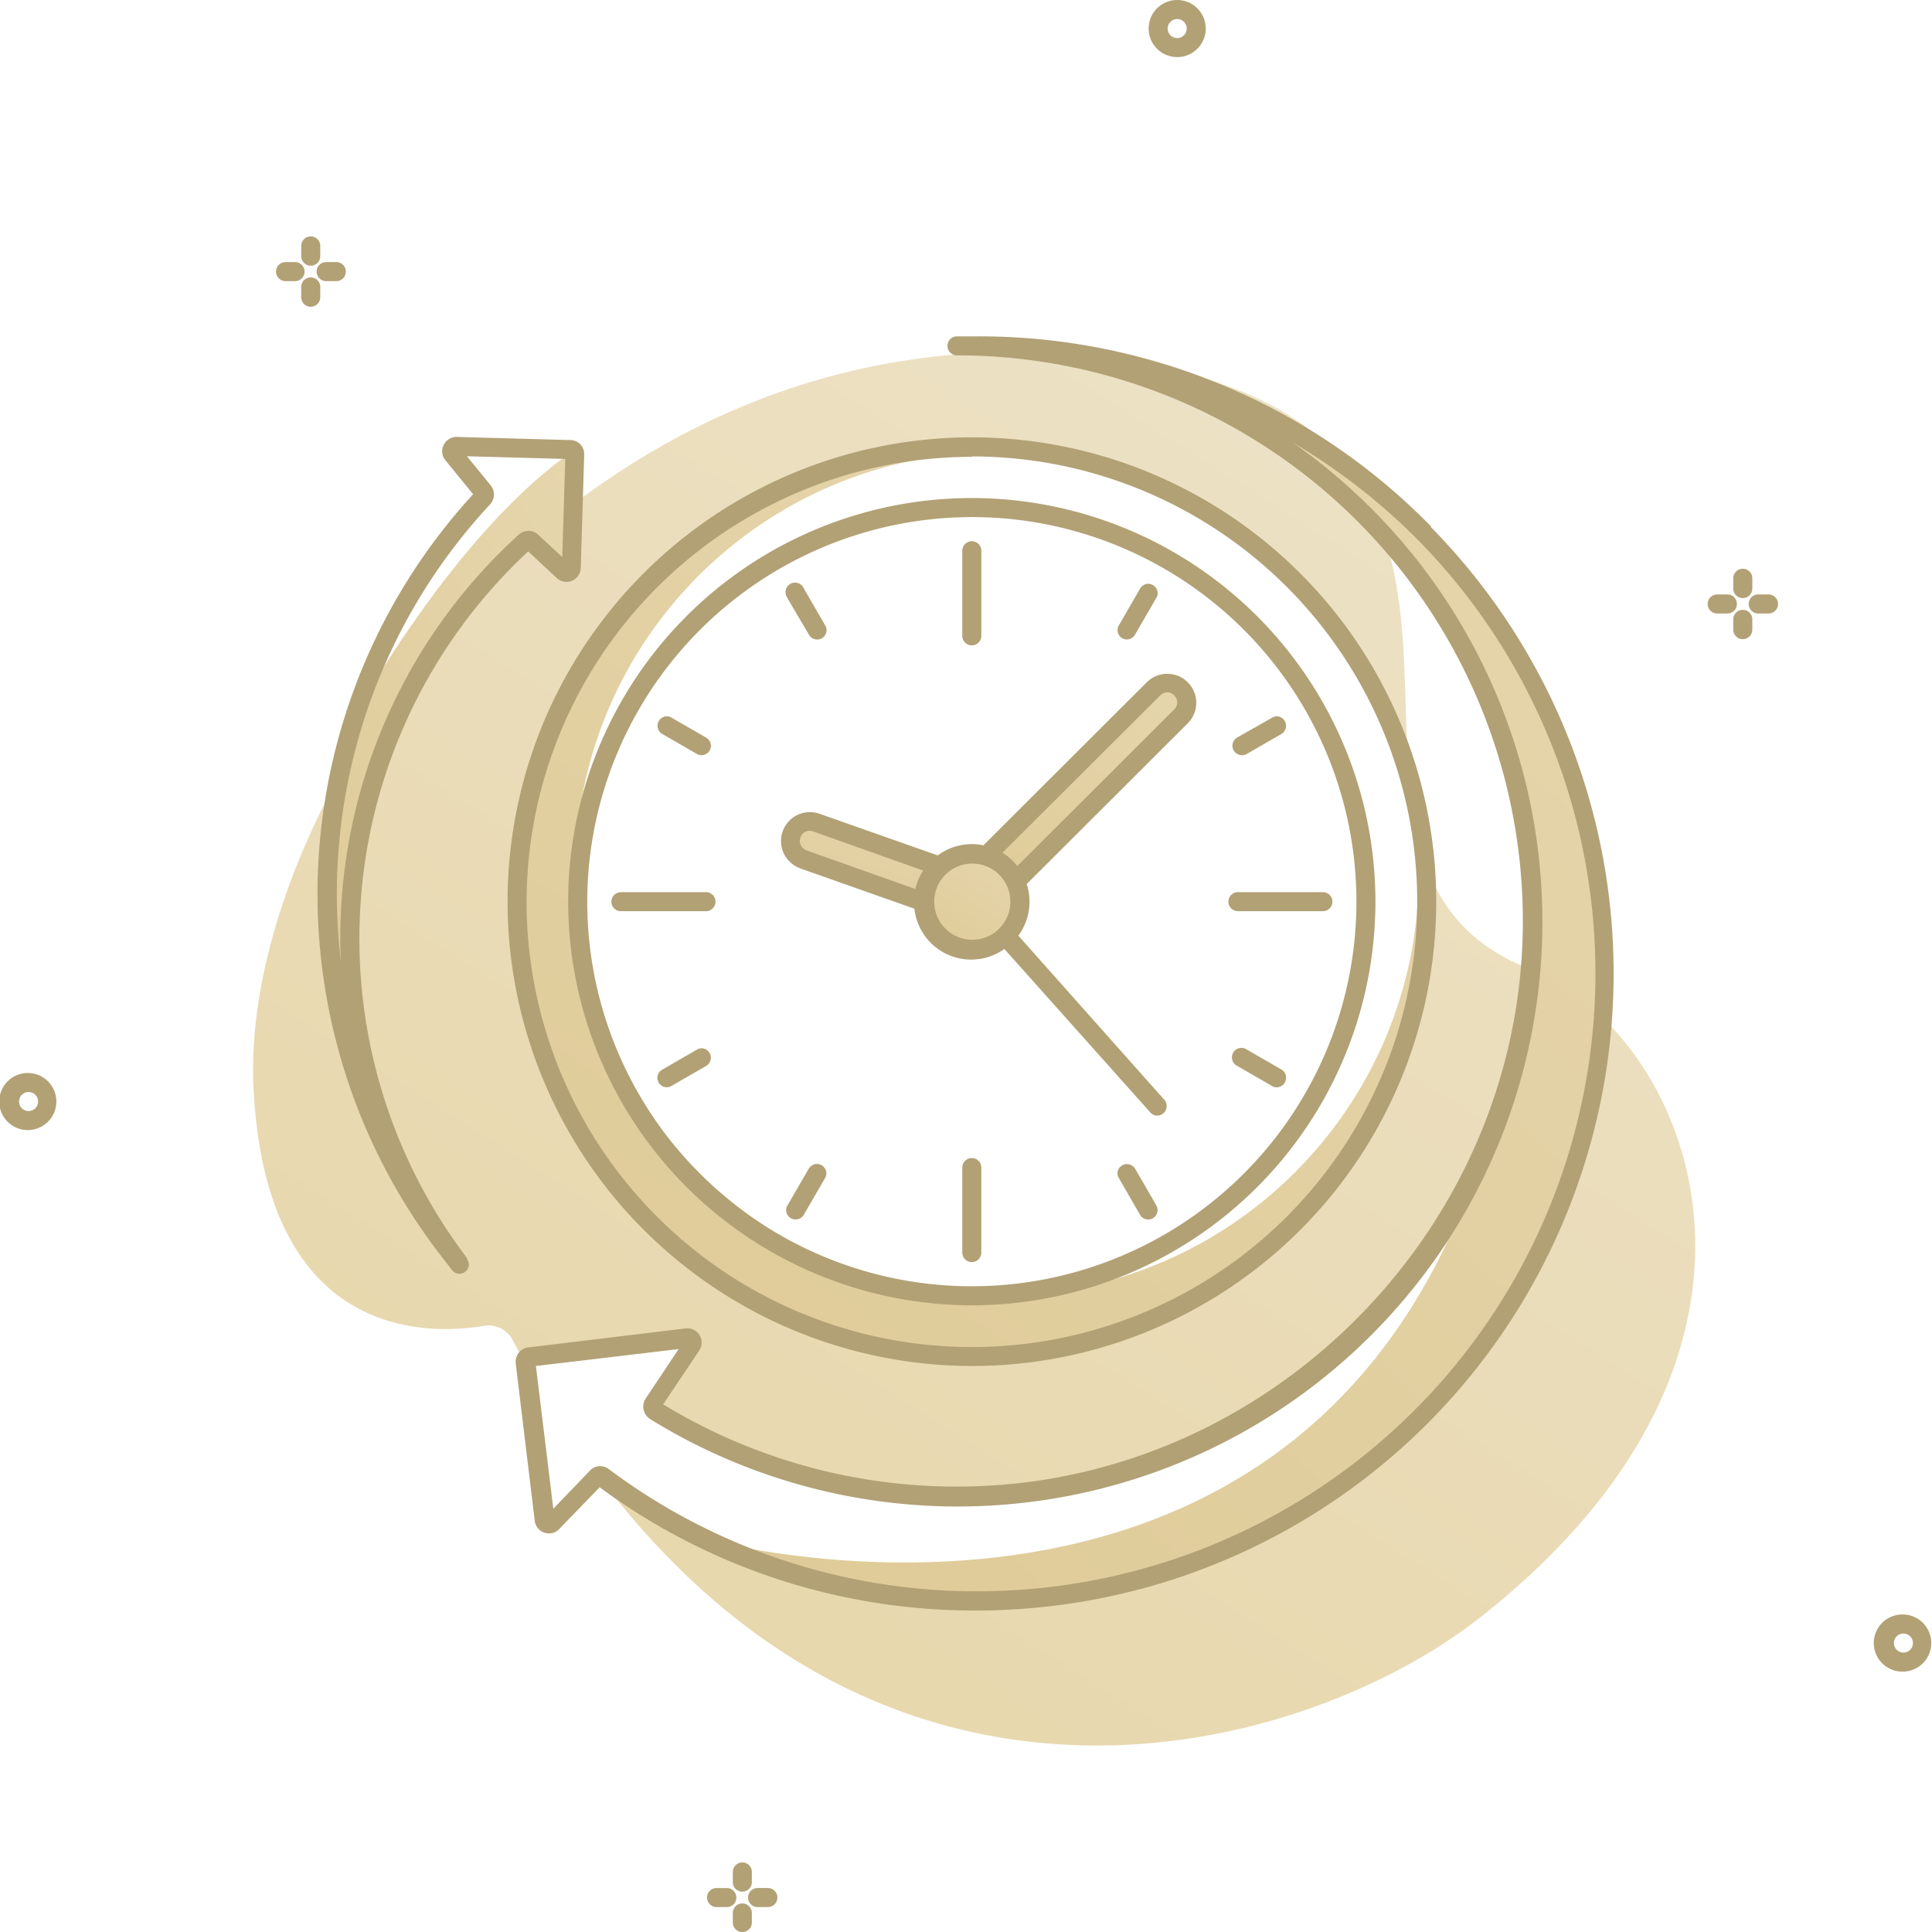 <svg width="94" height="94" fill="none" xmlns="http://www.w3.org/2000/svg"><g filter="url(#filter0_d_1_72)"><path d="M24.936 61.188a1.32 1.32 0 00-1.39-.68c-2.732.462-10.599.703-11.21-11.545-.76-14.85 17.262-40.211 43.694-35.169 21.235 4.052 5.38 24.25 18.388 29.349 7.612 2.982 14.493 18.276-2.413 31.561-9.14 7.183-32.608 13.531-47.07-13.516z" fill="url(#paint0_linear_1_72)"/></g><path d="M1.39 54.983a1.389 1.389 0 110-2.777 1.389 1.389 0 010 2.777zm0-1.852a.463.463 0 100 .926.463.463 0 000-.926zM57.275 2.778a1.389 1.389 0 110-2.778 1.389 1.389 0 010 2.778zm0-1.852a.463.463 0 100 .927.463.463 0 000-.927zM92.61 81.33a1.39 1.39 0 11.001-2.778 1.39 1.39 0 010 2.779zm0-1.851a.463.463 0 10.001.926.463.463 0 000-.926zM14.818 13.216a.463.463 0 00-.463-.464h-.463a.463.463 0 100 .926h.463a.463.463 0 00.463-.463zm.301-.288a.463.463 0 00.463-.463v-.5a.463.463 0 10-.926 0v.5a.463.463 0 00.463.463zm1.245-.176h-.495a.463.463 0 000 .926h.495a.463.463 0 100-.926zm-1.245.746a.463.463 0 00-.463.463v.5a.463.463 0 10.926 0v-.5a.463.463 0 00-.463-.463zm69.388 15.887a.463.463 0 00-.463-.463h-.495a.463.463 0 100 .927h.495a.462.462 0 00.463-.464zm.287-.287a.463.463 0 00.463-.463v-.5a.463.463 0 10-.926 0v.5a.463.463 0 00.463.463zm1.251-.176h-.5a.463.463 0 100 .927h.5a.463.463 0 100-.927zm-1.251.751a.463.463 0 00-.463.463v.5a.463.463 0 00.926 0v-.5a.463.463 0 00-.463-.463zM35.827 92.324a.463.463 0 00-.463-.463h-.5a.463.463 0 000 .926h.5a.463.463 0 00.463-.463zm.291-.287a.463.463 0 00.463-.463v-.496a.463.463 0 00-.926 0v.496a.463.463 0 00.463.463zm1.242-.177h-.5a.463.463 0 000 .927h.5a.463.463 0 000-.926zm-1.242.75a.463.463 0 00-.463.464v.5a.463.463 0 00.778.304.463.463 0 00.148-.304v-.5a.463.463 0 00-.463-.463z" fill="#B2A175"/><path d="M25.857 26.348a.236.236 0 00-.315 0 26.042 26.042 0 00-3.177 35.16l-.537-.705a28.408 28.408 0 011.677-36.58.227.227 0 000-.302l-1.477-1.81a.232.232 0 01.19-.38l5.519.153a.228.228 0 01.227.236l-.167 5.51a.23.23 0 01-.272.22.232.232 0 01-.117-.058l-1.551-1.444zm20.638-9.502a27.984 27.984 0 0110.098 54.076 27.981 27.981 0 01-24.837-2.302.236.236 0 01-.074-.329l1.89-2.82a.236.236 0 00-.223-.36l-7.663.925a.236.236 0 00-.204.26l.926 7.663a.232.232 0 00.398.134l2.112-2.185a.232.232 0 01.3 0 30.53 30.53 0 1018.226-55.062h-.949z" fill="#fff"/><path d="M47.282 66c12.222 0 22.13-9.908 22.13-22.13s-9.908-22.13-22.13-22.13c-12.221 0-22.129 9.908-22.129 22.13S35.061 66 47.283 66z" fill="url(#paint1_linear_1_72)"/><path d="M48.5 63.045c11.335 0 20.523-9.188 20.523-20.523C69.023 31.188 59.835 22 48.5 22c-11.334 0-20.522 9.188-20.522 20.522 0 11.335 9.188 20.523 20.522 20.523z" fill="#fff"/><path d="M36.141 75.288c6.404 1.218 28.163 3.58 35.739-18.48 0 0 12.655-25.149-15.994-38.397 0 0 22.648 4.76 22.185 30.34 0 0-1.14 24.254-24.153 28.459 0 0-9.854 2.116-17.91-1.482a.232.232 0 01.133-.44z" fill="url(#paint2_linear_1_72)"/><path d="M17.378 34.609s4.663-8.47 10.22-12.466a.233.233 0 01.336.075c.022.038.032.08.03.124l-.18 5.34a.231.231 0 01-.371.175l-2.121-1.611a.227.227 0 00-.296 0 27.783 27.783 0 00-7.636 24.3s-3.144-6.093.018-15.937z" fill="url(#paint3_linear_1_72)"/><path d="M47.106 42.522l9.016-9.015a.954.954 0 011.338 0 .954.954 0 010 1.338l-8.84 8.84-1.514-1.163z" fill="url(#paint4_linear_1_72)"/><path d="M48.347 45.074l-9.26-3.242a.927.927 0 01-.58-1.204.954.954 0 011.21-.579l9.024 3.182-.394 1.843z" fill="url(#paint5_linear_1_72)"/><path d="M47.282 46.208a2.338 2.338 0 100-4.677 2.338 2.338 0 000 4.677z" fill="url(#paint6_linear_1_72)"/><path d="M47.282 66.462A22.592 22.592 0 1024.695 43.87a22.62 22.62 0 0022.587 22.592zm0-44.254A21.666 21.666 0 1125.621 43.87a21.685 21.685 0 0121.662-21.643v-.019z" fill="#B2A175"/><path d="M47.282 63.508A19.638 19.638 0 1027.644 43.87a19.657 19.657 0 0019.639 19.638zm0-38.35a18.712 18.712 0 11-18.71 18.712 18.735 18.735 0 0118.711-18.712z" fill="#B2A175"/><path d="M69.639 25.625a30.76 30.76 0 00-22.097-9.26h-.982a.463.463 0 000 .926h.056a27.514 27.514 0 0127.473 27.926C73.88 59.813 61.836 71.973 47.23 72.32a27.431 27.431 0 01-14.965-3.992l1.755-2.62a.694.694 0 00-.658-1.075l-7.663.926a.674.674 0 00-.463.26.727.727 0 00-.144.514l.926 7.663a.694.694 0 001.19.398l1.968-2.032a30.65 30.65 0 0018.305 5.996c.43 0 .86 0 1.296-.028a30.987 30.987 0 0020.838-52.69l.023-.015zM48.8 77.395a29.821 29.821 0 01-19.175-5.913.68.68 0 00-.926.074l-1.778 1.852-.847-6.946 6.945-.824-1.602 2.403a.69.69 0 00-.102.537.708.708 0 00.31.463A28.45 28.45 0 0066.87 24.89a29.1 29.1 0 00-3.955-3.352 30.444 30.444 0 016.08 4.737 30.065 30.065 0 01-20.198 51.121h.004zM22.731 61.22A25.695 25.695 0 0125.7 26.83l1.39 1.296a.695.695 0 001.167-.49l.166-5.511a.7.7 0 00-.176-.496.676.676 0 00-.463-.217l-5.556-.153a.694.694 0 00-.64.389.676.676 0 00.084.745l1.347 1.654a28.779 28.779 0 00-1.57 37.044l.533.69a.464.464 0 00.366.194.463.463 0 00.463-.463.463.463 0 00-.102-.273l.023-.018zm1.112-36.678a.704.704 0 00.032-.926l-1.157-1.417 4.783.13-.144 4.774-1.185-1.098a.703.703 0 00-.926 0 26.5 26.5 0 00-8.664 20.764 27.831 27.831 0 017.26-22.227z" fill="#B2A175"/><path d="M34.35 44.333a.463.463 0 100-.926h-4.14a.463.463 0 000 .926h4.14zm4.584-2.083l5.556 1.963a2.778 2.778 0 004.376 1.958l7.099 7.951a.463.463 0 00.342.157.464.464 0 00.343-.768l-7.103-7.988a2.778 2.778 0 00.407-2.51l7.835-7.82a1.411 1.411 0 00-1.996-1.996l-7.946 7.932a2.507 2.507 0 00-.565-.06c-.597 0-1.178.193-1.657.55l-5.756-2.028a1.407 1.407 0 00-.926 2.658h-.01zm17.517-8.414a.461.461 0 01.68 0 .463.463 0 01.144.342.465.465 0 01-.143.338l-7.636 7.622a2.845 2.845 0 00-.718-.653l7.673-7.65zM49.158 43.87a1.852 1.852 0 11-3.705 0 1.852 1.852 0 013.705 0zm-10.21-3.121a.463.463 0 01.615-.296l5.353 1.903a2.808 2.808 0 00-.38.898l-5.297-1.88a.463.463 0 01-.273-.245.463.463 0 01-.019-.38zm-.639-11.651l1.05 1.783a.463.463 0 00.394.236.463.463 0 00.463-.463.464.464 0 00-.07-.231l-1.032-1.783a.464.464 0 10-.792.463l-.014-.005zm-3.95 22.764a.463.463 0 00-.227-.861.463.463 0 00-.227.07l-1.686.972a.464.464 0 00-.236.393.463.463 0 00.463.464.462.462 0 00.232-.07l1.68-.968zm21.902 6.784l-1.033-1.783a.463.463 0 00-.86.227c.002.08.026.159.069.227l1.028 1.783a.464.464 0 00.393.236.463.463 0 00.463-.463.463.463 0 00-.07-.232l.01.005zM47.282 31.4a.463.463 0 00.464-.463v-4.14a.463.463 0 10-.927 0v4.14a.463.463 0 00.463.463zm-15.067 4.306l1.685.973c.069.04.147.063.227.064a.463.463 0 00.463-.463.463.463 0 00-.236-.393l-1.685-.973a.464.464 0 00-.232-.064.463.463 0 00-.227.856h.005zm7.525 20.926a.464.464 0 00-.394.236l-1.033 1.782a.463.463 0 00-.065.232.462.462 0 00.857.227l1.033-1.783a.435.435 0 00.035-.406.463.463 0 00-.434-.288zm8.005.175a.463.463 0 10-.926 0v4.136a.463.463 0 10.926 0v-4.136zm14.605-4.769l-1.685-.972a.463.463 0 10-.468.796l1.686.972a.434.434 0 00.226.07.463.463 0 00.463-.463.463.463 0 00-.222-.403zm-2.13-7.705h4.145a.463.463 0 100-.926H60.23a.463.463 0 000 .926h-.01zm.218-7.59a.464.464 0 00.231-.064l1.686-.973a.464.464 0 00-.227-.856.464.464 0 00-.227.064l-1.704.968a.463.463 0 00-.2.576.463.463 0 00.44.285zm-5.612-5.63a.463.463 0 00.398-.236l1.033-1.783a.421.421 0 00.069-.227.463.463 0 00-.463-.463.464.464 0 00-.394.236l-1.028 1.783a.463.463 0 00-.07.231.463.463 0 00.455.459z" fill="#B2A175"/><defs><linearGradient id="paint0_linear_1_72" x1="-4.569" y1="68.853" x2="45.062" y2="-9.774" gradientUnits="userSpaceOnUse"><stop stop-color="#E7D5A7"/><stop offset="1" stop-color="#EDE3C9"/></linearGradient><linearGradient id="paint1_linear_1_72" x1="14.505" y1="58.115" x2="47.378" y2="7.803" gradientUnits="userSpaceOnUse"><stop stop-color="#DFCB98"/><stop offset="1" stop-color="#E6D6AD"/></linearGradient><linearGradient id="paint2_linear_1_72" x1="25.713" y1="67.243" x2="73.734" y2="15.033" gradientUnits="userSpaceOnUse"><stop stop-color="#DFCB98"/><stop offset="1" stop-color="#E6D6AD"/></linearGradient><linearGradient id="paint3_linear_1_72" x1="13.082" y1="45.479" x2="34.105" y2="31.911" gradientUnits="userSpaceOnUse"><stop stop-color="#DFCB98"/><stop offset="1" stop-color="#E6D6AD"/></linearGradient><linearGradient id="paint4_linear_1_72" x1="44.55" y1="41.823" x2="52.26" y2="29.823" gradientUnits="userSpaceOnUse"><stop stop-color="#DFCB98"/><stop offset="1" stop-color="#E6D6AD"/></linearGradient><linearGradient id="paint5_linear_1_72" x1="35.973" y1="44.169" x2="38.377" y2="36.71" gradientUnits="userSpaceOnUse"><stop stop-color="#DFCB98"/><stop offset="1" stop-color="#E6D6AD"/></linearGradient><linearGradient id="paint6_linear_1_72" x1="43.819" y1="45.375" x2="47.293" y2="40.059" gradientUnits="userSpaceOnUse"><stop stop-color="#DFCB98"/><stop offset="1" stop-color="#E6D6AD"/></linearGradient><filter id="filter0_d_1_72" x="8.313" y="13.142" width="78.167" height="75.786" filterUnits="userSpaceOnUse" color-interpolation-filters="sRGB"><feFlood flood-opacity="0" result="BackgroundImageFix"/><feColorMatrix in="SourceAlpha" values="0 0 0 0 0 0 0 0 0 0 0 0 0 0 0 0 0 0 127 0" result="hardAlpha"/><feOffset dy="4"/><feGaussianBlur stdDeviation="2"/><feComposite in2="hardAlpha" operator="out"/><feColorMatrix values="0 0 0 0 0 0 0 0 0 0 0 0 0 0 0 0 0 0 0.25 0"/><feBlend in2="BackgroundImageFix" result="effect1_dropShadow_1_72"/><feBlend in="SourceGraphic" in2="effect1_dropShadow_1_72" result="shape"/></filter></defs></svg>